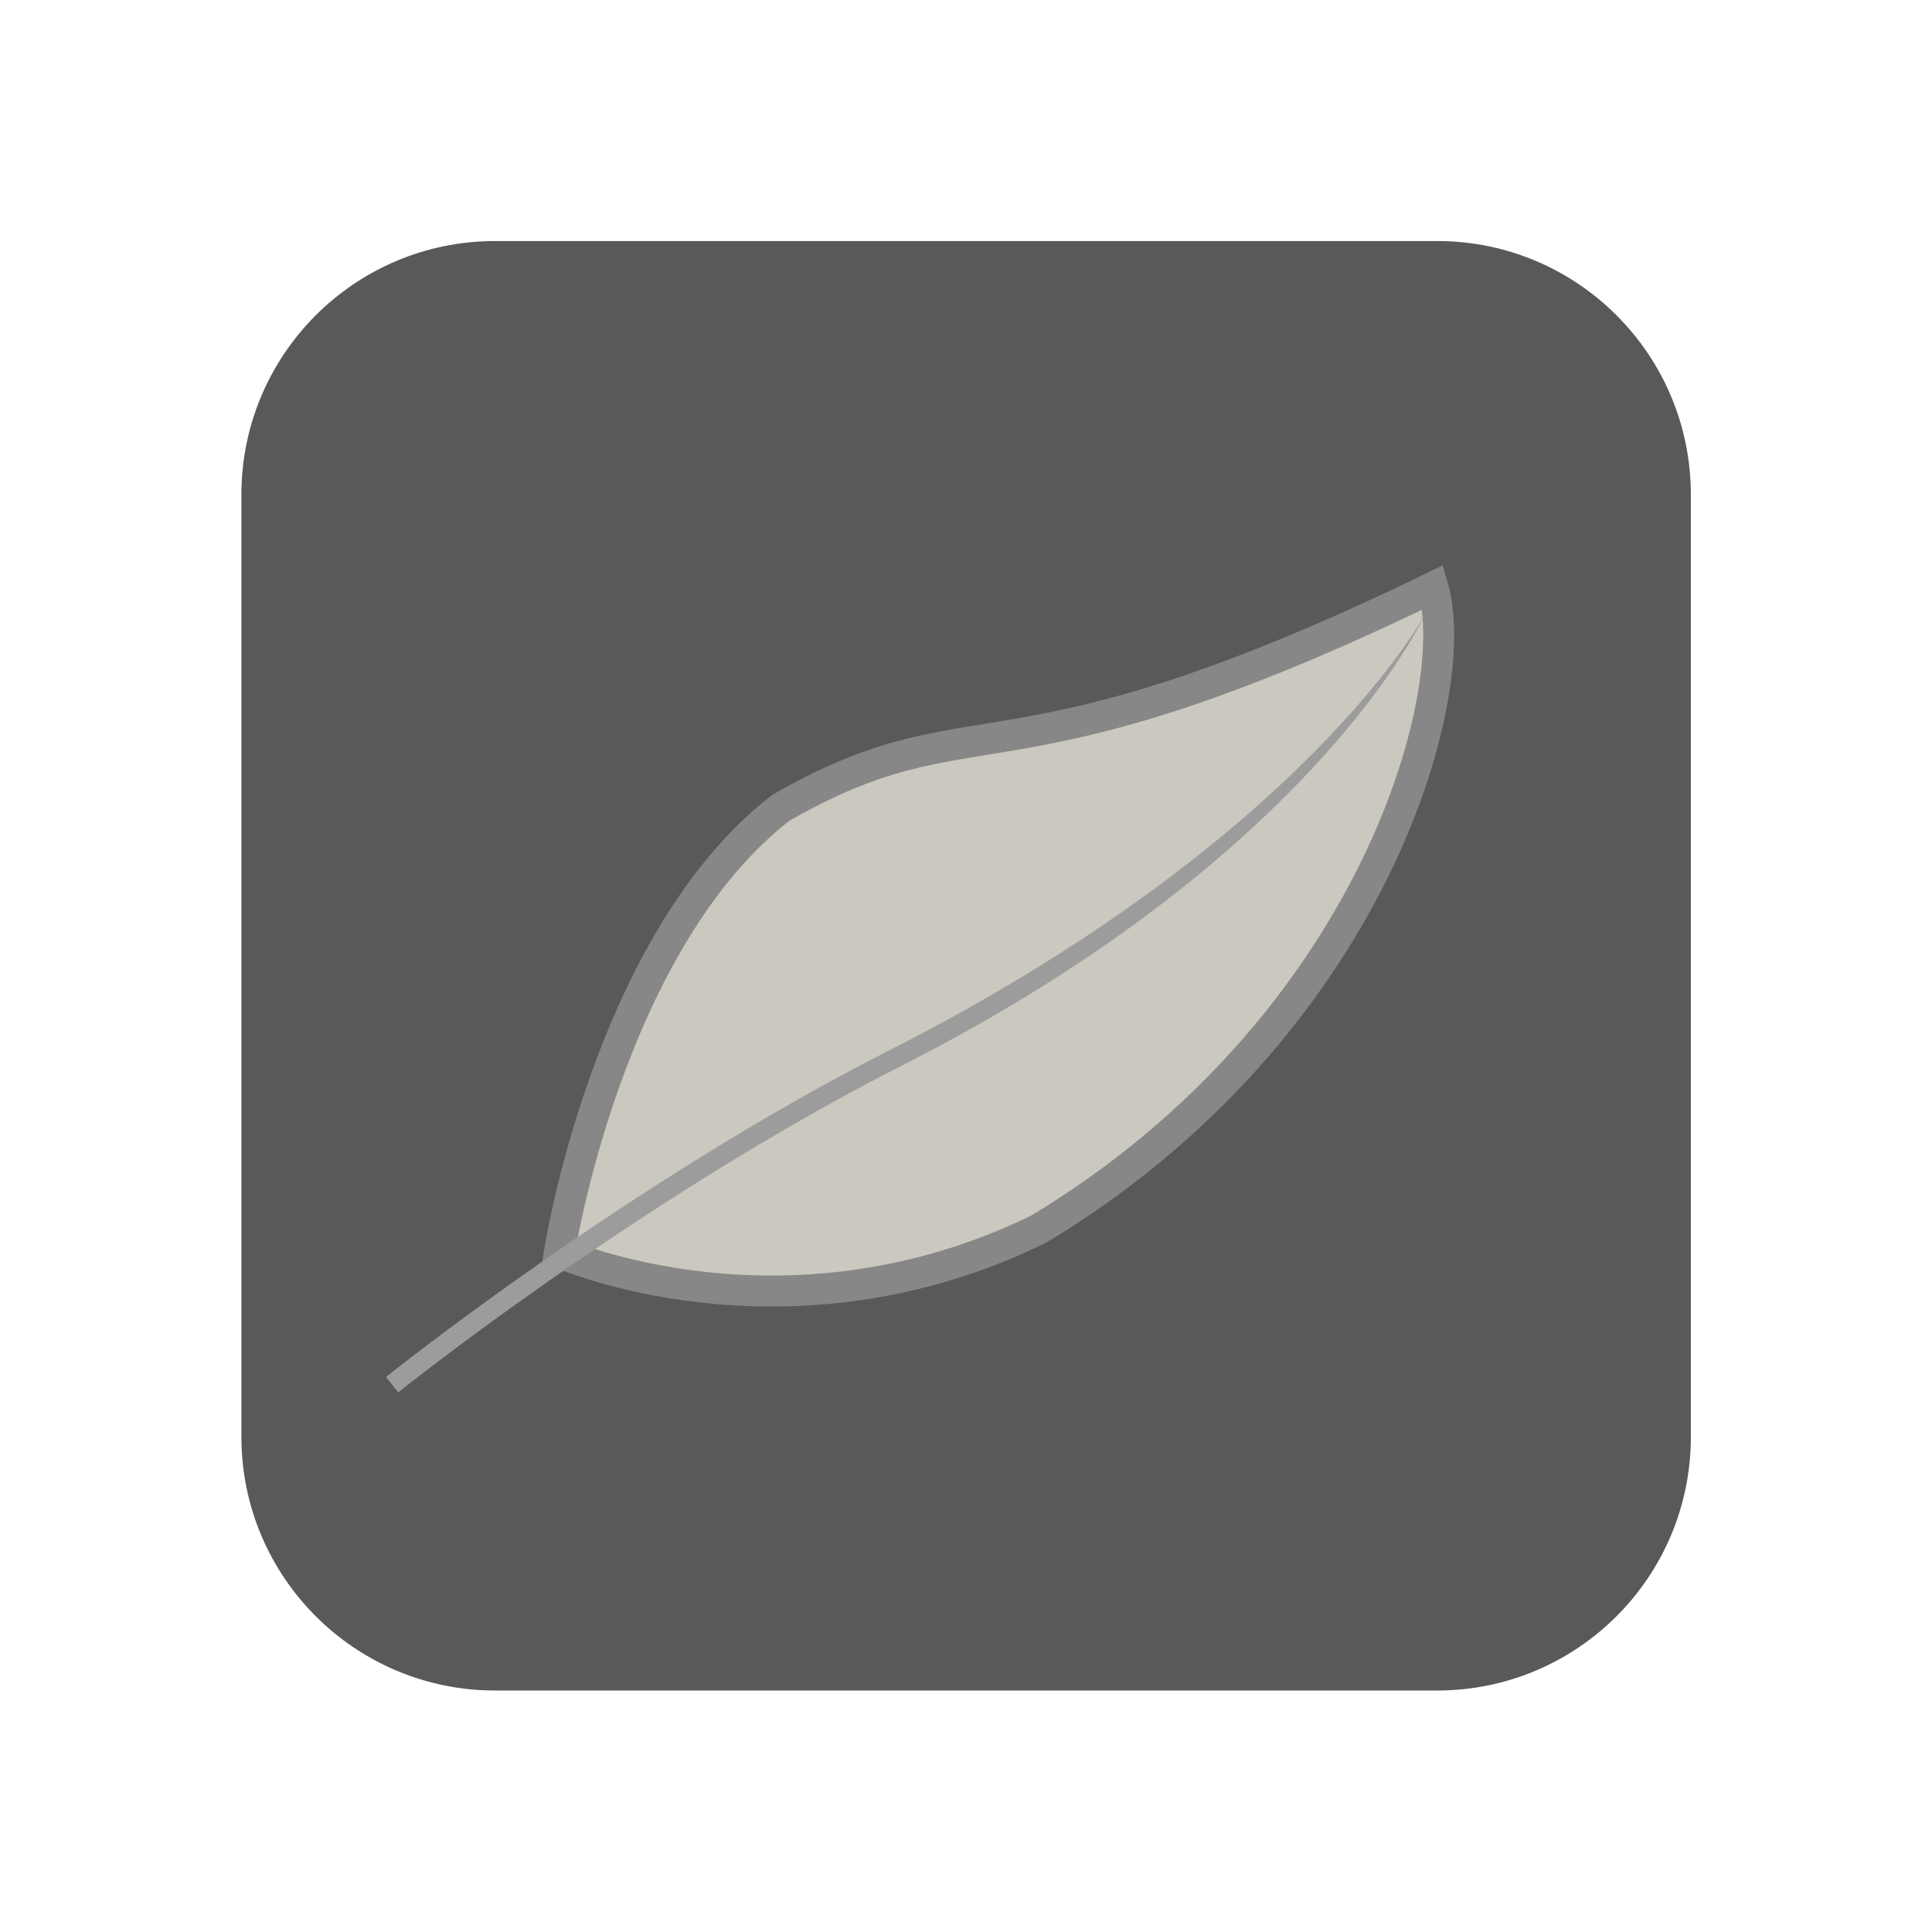 <svg clip-rule="evenodd" fill-rule="evenodd" stroke-miterlimit="10" viewBox="0 0 24 24" xmlns="http://www.w3.org/2000/svg"><path d="m0-46.768h30.399c4.52 0 8.184 3.665 8.184 8.185v30.398c0 4.52-3.664 8.185-8.184 8.185h-30.399c-4.52 0-8.185-3.665-8.185-8.185v-30.398c0-4.52 3.665-8.185 8.185-8.185" fill="#57595a" transform="matrix(.385 0 0 .385 6.15 21)"/><path d="m13.017-8.035s-7.034 7.317-7.094 14.388c.948 7.291 4.017 5.826 7.094 21.079 3.361-1.295 10.145-10.171 8.778-22.696-1.779-8.94-8.778-12.771-8.778-12.771z" fill="#cbc8bf" stroke="#878787" transform="matrix(.233 .306 .306 -.233 6.374 9.704)"/><path d="m0 25.11s7.787-6.247 16.259-10.549c13.398-6.805 16.878-14.561 16.878-14.561s-3.872 7.254-17.269 14.061c-8.472 4.3-16.26 10.549-16.26 10.549z" fill="#9d9c9c" transform="matrix(.385 0 0 .385 4.946 7.63)"/></svg>